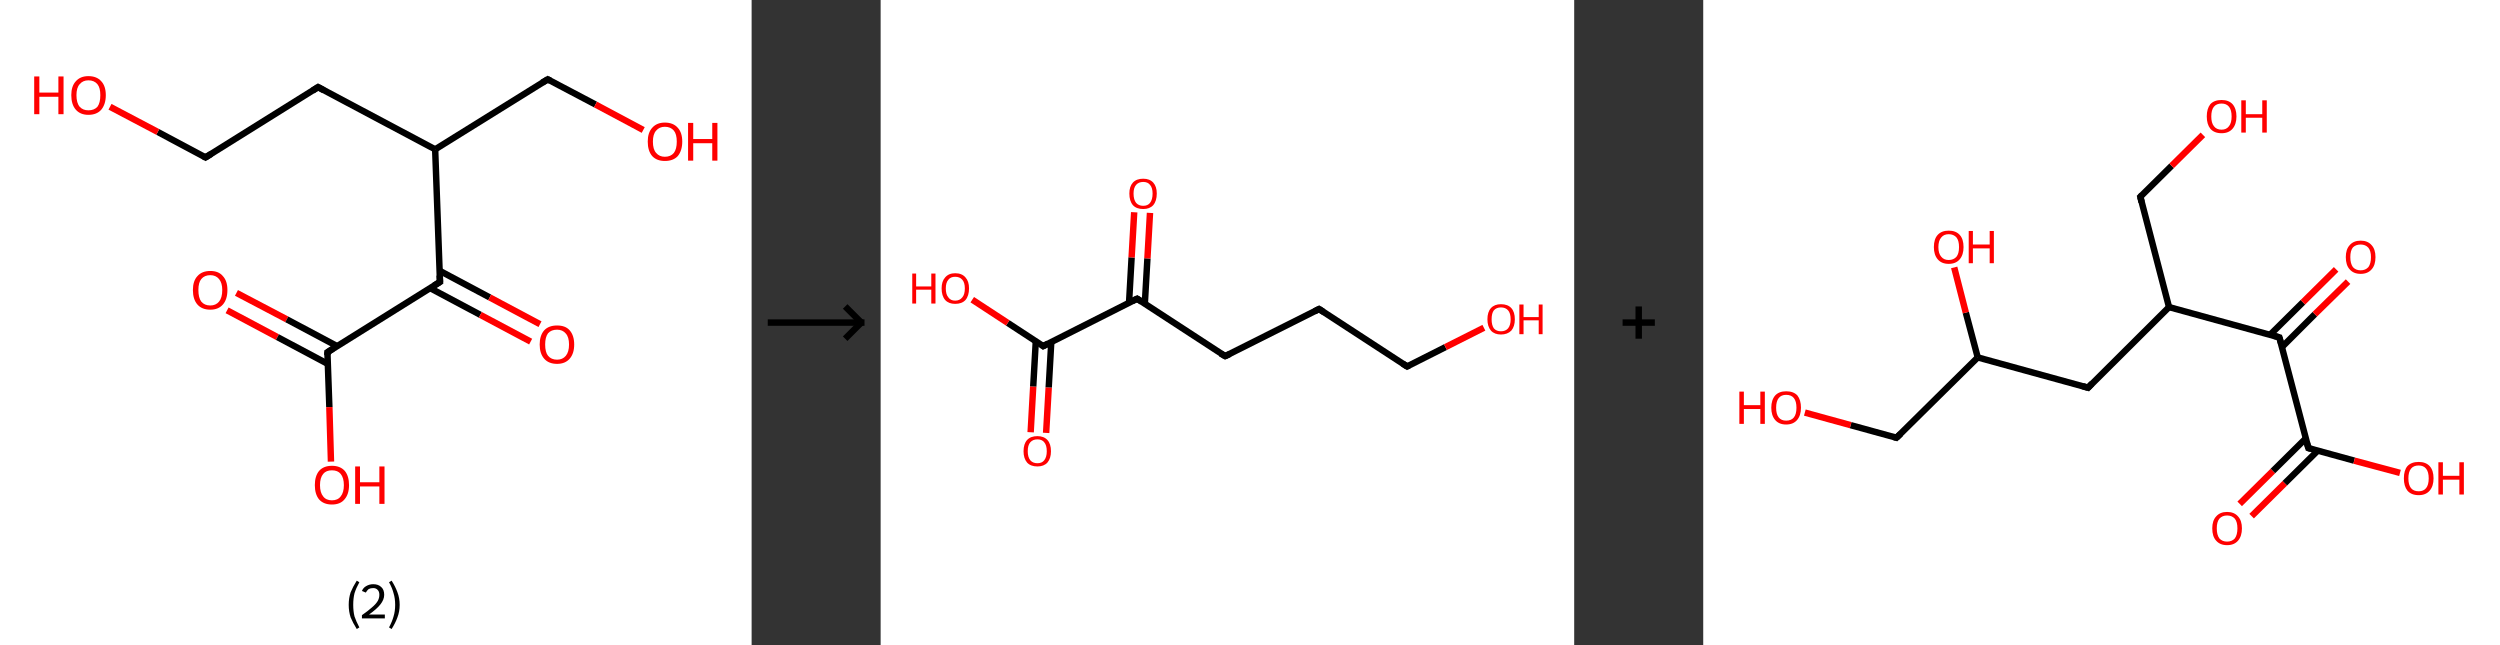 <?xml version='1.0' encoding='ASCII' standalone='yes'?>
<svg xmlns="http://www.w3.org/2000/svg" xmlns:xlink="http://www.w3.org/1999/xlink" version="1.1" width="775.0px" viewBox="0 0 775.0 200.0" height="200.0px">
  <rect x="0" y="0" width="775.0" height="200.0" fill="#333333" stroke="none"/>
  <g>
    <g transform="translate(0, 0) scale(1 1) "><!-- END OF HEADER -->
<rect style="opacity:1.0;fill:#FFFFFF;stroke:none" width="233.0" height="200.0" x="0.0" y="0.0"> </rect>
<path class="bond-0 atom-0 atom-1" d="M 73.3,90.8 L 88.9,99.0" style="fill:none;fill-rule:evenodd;stroke:#FF0000;stroke-width:2.0px;stroke-linecap:butt;stroke-linejoin:miter;stroke-opacity:1"/>
<path class="bond-0 atom-0 atom-1" d="M 88.9,99.0 L 104.5,107.3" style="fill:none;fill-rule:evenodd;stroke:#000000;stroke-width:2.0px;stroke-linecap:butt;stroke-linejoin:miter;stroke-opacity:1"/>
<path class="bond-0 atom-0 atom-1" d="M 70.4,96.2 L 86.0,104.5" style="fill:none;fill-rule:evenodd;stroke:#FF0000;stroke-width:2.0px;stroke-linecap:butt;stroke-linejoin:miter;stroke-opacity:1"/>
<path class="bond-0 atom-0 atom-1" d="M 86.0,104.5 L 101.6,112.8" style="fill:none;fill-rule:evenodd;stroke:#000000;stroke-width:2.0px;stroke-linecap:butt;stroke-linejoin:miter;stroke-opacity:1"/>
<path class="bond-1 atom-1 atom-2" d="M 101.5,109.2 L 102.1,126.2" style="fill:none;fill-rule:evenodd;stroke:#000000;stroke-width:2.0px;stroke-linecap:butt;stroke-linejoin:miter;stroke-opacity:1"/>
<path class="bond-1 atom-1 atom-2" d="M 102.1,126.2 L 102.6,143.1" style="fill:none;fill-rule:evenodd;stroke:#FF0000;stroke-width:2.0px;stroke-linecap:butt;stroke-linejoin:miter;stroke-opacity:1"/>
<path class="bond-2 atom-1 atom-3" d="M 101.5,109.2 L 136.4,87.4" style="fill:none;fill-rule:evenodd;stroke:#000000;stroke-width:2.0px;stroke-linecap:butt;stroke-linejoin:miter;stroke-opacity:1"/>
<path class="bond-3 atom-3 atom-4" d="M 133.3,89.3 L 148.9,97.6" style="fill:none;fill-rule:evenodd;stroke:#000000;stroke-width:2.0px;stroke-linecap:butt;stroke-linejoin:miter;stroke-opacity:1"/>
<path class="bond-3 atom-3 atom-4" d="M 148.9,97.6 L 164.5,105.9" style="fill:none;fill-rule:evenodd;stroke:#FF0000;stroke-width:2.0px;stroke-linecap:butt;stroke-linejoin:miter;stroke-opacity:1"/>
<path class="bond-3 atom-3 atom-4" d="M 136.2,83.9 L 151.8,92.2" style="fill:none;fill-rule:evenodd;stroke:#000000;stroke-width:2.0px;stroke-linecap:butt;stroke-linejoin:miter;stroke-opacity:1"/>
<path class="bond-3 atom-3 atom-4" d="M 151.8,92.2 L 167.4,100.5" style="fill:none;fill-rule:evenodd;stroke:#FF0000;stroke-width:2.0px;stroke-linecap:butt;stroke-linejoin:miter;stroke-opacity:1"/>
<path class="bond-4 atom-3 atom-5" d="M 136.4,87.4 L 134.9,46.3" style="fill:none;fill-rule:evenodd;stroke:#000000;stroke-width:2.0px;stroke-linecap:butt;stroke-linejoin:miter;stroke-opacity:1"/>
<path class="bond-5 atom-5 atom-6" d="M 134.9,46.3 L 169.8,24.6" style="fill:none;fill-rule:evenodd;stroke:#000000;stroke-width:2.0px;stroke-linecap:butt;stroke-linejoin:miter;stroke-opacity:1"/>
<path class="bond-6 atom-6 atom-7" d="M 169.8,24.6 L 184.6,32.4" style="fill:none;fill-rule:evenodd;stroke:#000000;stroke-width:2.0px;stroke-linecap:butt;stroke-linejoin:miter;stroke-opacity:1"/>
<path class="bond-6 atom-6 atom-7" d="M 184.6,32.4 L 199.4,40.3" style="fill:none;fill-rule:evenodd;stroke:#FF0000;stroke-width:2.0px;stroke-linecap:butt;stroke-linejoin:miter;stroke-opacity:1"/>
<path class="bond-7 atom-5 atom-8" d="M 134.9,46.3 L 98.6,27.0" style="fill:none;fill-rule:evenodd;stroke:#000000;stroke-width:2.0px;stroke-linecap:butt;stroke-linejoin:miter;stroke-opacity:1"/>
<path class="bond-8 atom-8 atom-9" d="M 98.6,27.0 L 63.7,48.8" style="fill:none;fill-rule:evenodd;stroke:#000000;stroke-width:2.0px;stroke-linecap:butt;stroke-linejoin:miter;stroke-opacity:1"/>
<path class="bond-9 atom-9 atom-10" d="M 63.7,48.8 L 48.9,40.9" style="fill:none;fill-rule:evenodd;stroke:#000000;stroke-width:2.0px;stroke-linecap:butt;stroke-linejoin:miter;stroke-opacity:1"/>
<path class="bond-9 atom-9 atom-10" d="M 48.9,40.9 L 34.1,33.1" style="fill:none;fill-rule:evenodd;stroke:#FF0000;stroke-width:2.0px;stroke-linecap:butt;stroke-linejoin:miter;stroke-opacity:1"/>
<path d="M 101.5,110.1 L 101.5,109.2 L 103.2,108.1" style="fill:none;stroke:#000000;stroke-width:2.0px;stroke-linecap:butt;stroke-linejoin:miter;stroke-opacity:1;"/>
<path d="M 134.6,88.5 L 136.4,87.4 L 136.3,85.4" style="fill:none;stroke:#000000;stroke-width:2.0px;stroke-linecap:butt;stroke-linejoin:miter;stroke-opacity:1;"/>
<path d="M 168.1,25.6 L 169.8,24.6 L 170.6,25.0" style="fill:none;stroke:#000000;stroke-width:2.0px;stroke-linecap:butt;stroke-linejoin:miter;stroke-opacity:1;"/>
<path d="M 100.4,28.0 L 98.6,27.0 L 96.9,28.1" style="fill:none;stroke:#000000;stroke-width:2.0px;stroke-linecap:butt;stroke-linejoin:miter;stroke-opacity:1;"/>
<path d="M 65.5,47.7 L 63.7,48.8 L 63.0,48.4" style="fill:none;stroke:#000000;stroke-width:2.0px;stroke-linecap:butt;stroke-linejoin:miter;stroke-opacity:1;"/>
<path class="atom-0" d="M 59.8 89.9 Q 59.8 87.1, 61.2 85.6 Q 62.6 84.0, 65.2 84.0 Q 67.8 84.0, 69.1 85.6 Q 70.5 87.1, 70.5 89.9 Q 70.5 92.8, 69.1 94.4 Q 67.7 96.0, 65.2 96.0 Q 62.6 96.0, 61.2 94.4 Q 59.8 92.8, 59.8 89.9 M 65.2 94.7 Q 66.9 94.7, 67.9 93.5 Q 68.9 92.3, 68.9 89.9 Q 68.9 87.7, 67.9 86.5 Q 66.9 85.3, 65.2 85.3 Q 63.4 85.3, 62.4 86.5 Q 61.5 87.6, 61.5 89.9 Q 61.5 92.3, 62.4 93.5 Q 63.4 94.7, 65.2 94.7 " fill="#FF0000"/>
<path class="atom-2" d="M 97.6 150.4 Q 97.6 147.6, 98.9 146.0 Q 100.3 144.4, 102.9 144.4 Q 105.5 144.4, 106.9 146.0 Q 108.2 147.6, 108.2 150.4 Q 108.2 153.2, 106.8 154.8 Q 105.5 156.4, 102.9 156.4 Q 100.3 156.4, 98.9 154.8 Q 97.6 153.2, 97.6 150.4 M 102.9 155.1 Q 104.7 155.1, 105.6 153.9 Q 106.6 152.7, 106.6 150.4 Q 106.6 148.1, 105.6 146.9 Q 104.7 145.8, 102.9 145.8 Q 101.1 145.8, 100.2 146.9 Q 99.2 148.1, 99.2 150.4 Q 99.2 152.7, 100.2 153.9 Q 101.1 155.1, 102.9 155.1 " fill="#FF0000"/>
<path class="atom-2" d="M 110.1 144.6 L 111.6 144.6 L 111.6 149.5 L 117.6 149.5 L 117.6 144.6 L 119.2 144.6 L 119.2 156.2 L 117.6 156.2 L 117.6 150.8 L 111.6 150.8 L 111.6 156.2 L 110.1 156.2 L 110.1 144.6 " fill="#FF0000"/>
<path class="atom-4" d="M 167.3 106.8 Q 167.3 104.0, 168.7 102.4 Q 170.1 100.9, 172.7 100.9 Q 175.3 100.9, 176.6 102.4 Q 178.0 104.0, 178.0 106.8 Q 178.0 109.6, 176.6 111.2 Q 175.2 112.8, 172.7 112.8 Q 170.1 112.8, 168.7 111.2 Q 167.3 109.6, 167.3 106.8 M 172.7 111.5 Q 174.4 111.5, 175.4 110.3 Q 176.4 109.1, 176.4 106.8 Q 176.4 104.5, 175.4 103.4 Q 174.4 102.2, 172.7 102.2 Q 170.9 102.2, 169.9 103.3 Q 169.0 104.5, 169.0 106.8 Q 169.0 109.2, 169.9 110.3 Q 170.9 111.5, 172.7 111.5 " fill="#FF0000"/>
<path class="atom-7" d="M 200.8 43.9 Q 200.8 41.1, 202.2 39.6 Q 203.6 38.0, 206.1 38.0 Q 208.7 38.0, 210.1 39.6 Q 211.5 41.1, 211.5 43.9 Q 211.5 46.7, 210.1 48.4 Q 208.7 49.9, 206.1 49.9 Q 203.6 49.9, 202.2 48.4 Q 200.8 46.8, 200.8 43.9 M 206.1 48.6 Q 207.9 48.6, 208.9 47.4 Q 209.8 46.2, 209.8 43.9 Q 209.8 41.6, 208.9 40.5 Q 207.9 39.3, 206.1 39.3 Q 204.4 39.3, 203.4 40.5 Q 202.4 41.6, 202.4 43.9 Q 202.4 46.3, 203.4 47.4 Q 204.4 48.6, 206.1 48.6 " fill="#FF0000"/>
<path class="atom-7" d="M 213.3 38.1 L 214.9 38.1 L 214.9 43.1 L 220.8 43.1 L 220.8 38.1 L 222.4 38.1 L 222.4 49.8 L 220.8 49.8 L 220.8 44.4 L 214.9 44.4 L 214.9 49.8 L 213.3 49.8 L 213.3 38.1 " fill="#FF0000"/>
<path class="atom-10" d="M 10.6 23.7 L 12.2 23.7 L 12.2 28.7 L 18.1 28.7 L 18.1 23.7 L 19.7 23.7 L 19.7 35.4 L 18.1 35.4 L 18.1 30.0 L 12.2 30.0 L 12.2 35.4 L 10.6 35.4 L 10.6 23.7 " fill="#FF0000"/>
<path class="atom-10" d="M 22.1 29.5 Q 22.1 26.7, 23.5 25.2 Q 24.9 23.6, 27.4 23.6 Q 30.0 23.6, 31.4 25.2 Q 32.8 26.7, 32.8 29.5 Q 32.8 32.3, 31.4 34.0 Q 30.0 35.6, 27.4 35.6 Q 24.9 35.6, 23.5 34.0 Q 22.1 32.4, 22.1 29.5 M 27.4 34.2 Q 29.2 34.2, 30.2 33.1 Q 31.1 31.9, 31.1 29.5 Q 31.1 27.2, 30.2 26.1 Q 29.2 24.9, 27.4 24.9 Q 25.7 24.9, 24.7 26.1 Q 23.7 27.2, 23.7 29.5 Q 23.7 31.9, 24.7 33.1 Q 25.7 34.2, 27.4 34.2 " fill="#FF0000"/>
<path class="legend" d="M 108.1 187.5 Q 108.1 185.4, 108.7 183.6 Q 109.4 181.9, 110.6 180.0 L 111.4 180.5 Q 110.4 182.3, 109.9 183.9 Q 109.5 185.5, 109.5 187.5 Q 109.5 189.5, 109.9 191.1 Q 110.4 192.6, 111.4 194.5 L 110.6 195.0 Q 109.4 193.1, 108.7 191.4 Q 108.1 189.6, 108.1 187.5 " fill="#000000"/>
<path class="legend" d="M 112.2 183.2 Q 112.6 182.2, 113.5 181.7 Q 114.5 181.1, 115.7 181.1 Q 117.3 181.1, 118.2 182.0 Q 119.1 182.8, 119.1 184.4 Q 119.1 185.9, 117.9 187.4 Q 116.8 188.8, 114.4 190.5 L 119.3 190.5 L 119.3 191.7 L 112.2 191.7 L 112.2 190.7 Q 114.2 189.3, 115.3 188.3 Q 116.5 187.3, 117.1 186.3 Q 117.6 185.4, 117.6 184.4 Q 117.6 183.4, 117.1 182.9 Q 116.6 182.3, 115.7 182.3 Q 114.9 182.3, 114.3 182.6 Q 113.8 183.0, 113.4 183.7 L 112.2 183.2 " fill="#000000"/>
<path class="legend" d="M 123.9 187.5 Q 123.9 189.6, 123.2 191.4 Q 122.6 193.1, 121.4 195.0 L 120.6 194.5 Q 121.6 192.6, 122.0 191.1 Q 122.5 189.5, 122.5 187.5 Q 122.5 185.5, 122.0 183.9 Q 121.6 182.3, 120.6 180.5 L 121.4 180.0 Q 122.6 181.9, 123.2 183.6 Q 123.9 185.4, 123.9 187.5 " fill="#000000"/>
</g>
    <g transform="translate(233.0, 0) scale(1 1) "><line x1="5" y1="100" x2="35" y2="100" style="stroke:rgb(0,0,0);stroke-width:2"/>
  <line x1="34" y1="100" x2="29" y2="95" style="stroke:rgb(0,0,0);stroke-width:2"/>
  <line x1="34" y1="100" x2="29" y2="105" style="stroke:rgb(0,0,0);stroke-width:2"/>
</g>
    <g transform="translate(273.0, 0) scale(1 1) "><!-- END OF HEADER -->
<rect style="opacity:1.0;fill:#FFFFFF;stroke:none" width="215.0" height="200.0" x="0.0" y="0.0"> </rect>
<path class="bond-0 atom-0 atom-1" d="M 46.5,134.0 L 47.3,119.8" style="fill:none;fill-rule:evenodd;stroke:#FF0000;stroke-width:2.0px;stroke-linecap:butt;stroke-linejoin:miter;stroke-opacity:1"/>
<path class="bond-0 atom-0 atom-1" d="M 47.3,119.8 L 48.1,105.7" style="fill:none;fill-rule:evenodd;stroke:#000000;stroke-width:2.0px;stroke-linecap:butt;stroke-linejoin:miter;stroke-opacity:1"/>
<path class="bond-0 atom-0 atom-1" d="M 51.3,134.2 L 52.1,120.1" style="fill:none;fill-rule:evenodd;stroke:#FF0000;stroke-width:2.0px;stroke-linecap:butt;stroke-linejoin:miter;stroke-opacity:1"/>
<path class="bond-0 atom-0 atom-1" d="M 52.1,120.1 L 52.9,106.0" style="fill:none;fill-rule:evenodd;stroke:#000000;stroke-width:2.0px;stroke-linecap:butt;stroke-linejoin:miter;stroke-opacity:1"/>
<path class="bond-1 atom-1 atom-2" d="M 50.4,107.3 L 39.4,100.1" style="fill:none;fill-rule:evenodd;stroke:#000000;stroke-width:2.0px;stroke-linecap:butt;stroke-linejoin:miter;stroke-opacity:1"/>
<path class="bond-1 atom-1 atom-2" d="M 39.4,100.1 L 28.4,92.9" style="fill:none;fill-rule:evenodd;stroke:#FF0000;stroke-width:2.0px;stroke-linecap:butt;stroke-linejoin:miter;stroke-opacity:1"/>
<path class="bond-2 atom-1 atom-3" d="M 50.4,107.3 L 79.5,92.6" style="fill:none;fill-rule:evenodd;stroke:#000000;stroke-width:2.0px;stroke-linecap:butt;stroke-linejoin:miter;stroke-opacity:1"/>
<path class="bond-3 atom-3 atom-4" d="M 81.9,94.1 L 82.7,80.1" style="fill:none;fill-rule:evenodd;stroke:#000000;stroke-width:2.0px;stroke-linecap:butt;stroke-linejoin:miter;stroke-opacity:1"/>
<path class="bond-3 atom-3 atom-4" d="M 82.7,80.1 L 83.5,66.0" style="fill:none;fill-rule:evenodd;stroke:#FF0000;stroke-width:2.0px;stroke-linecap:butt;stroke-linejoin:miter;stroke-opacity:1"/>
<path class="bond-3 atom-3 atom-4" d="M 77.0,93.9 L 77.8,79.8" style="fill:none;fill-rule:evenodd;stroke:#000000;stroke-width:2.0px;stroke-linecap:butt;stroke-linejoin:miter;stroke-opacity:1"/>
<path class="bond-3 atom-3 atom-4" d="M 77.8,79.8 L 78.6,65.8" style="fill:none;fill-rule:evenodd;stroke:#FF0000;stroke-width:2.0px;stroke-linecap:butt;stroke-linejoin:miter;stroke-opacity:1"/>
<path class="bond-4 atom-3 atom-5" d="M 79.5,92.6 L 106.8,110.4" style="fill:none;fill-rule:evenodd;stroke:#000000;stroke-width:2.0px;stroke-linecap:butt;stroke-linejoin:miter;stroke-opacity:1"/>
<path class="bond-5 atom-5 atom-6" d="M 106.8,110.4 L 135.9,95.8" style="fill:none;fill-rule:evenodd;stroke:#000000;stroke-width:2.0px;stroke-linecap:butt;stroke-linejoin:miter;stroke-opacity:1"/>
<path class="bond-6 atom-6 atom-7" d="M 135.9,95.8 L 163.2,113.6" style="fill:none;fill-rule:evenodd;stroke:#000000;stroke-width:2.0px;stroke-linecap:butt;stroke-linejoin:miter;stroke-opacity:1"/>
<path class="bond-7 atom-7 atom-8" d="M 163.2,113.6 L 175.1,107.6" style="fill:none;fill-rule:evenodd;stroke:#000000;stroke-width:2.0px;stroke-linecap:butt;stroke-linejoin:miter;stroke-opacity:1"/>
<path class="bond-7 atom-7 atom-8" d="M 175.1,107.6 L 187.0,101.6" style="fill:none;fill-rule:evenodd;stroke:#FF0000;stroke-width:2.0px;stroke-linecap:butt;stroke-linejoin:miter;stroke-opacity:1"/>
<path d="M 49.9,106.9 L 50.4,107.3 L 51.9,106.5" style="fill:none;stroke:#000000;stroke-width:2.0px;stroke-linecap:butt;stroke-linejoin:miter;stroke-opacity:1;"/>
<path d="M 78.1,93.3 L 79.5,92.6 L 80.9,93.5" style="fill:none;stroke:#000000;stroke-width:2.0px;stroke-linecap:butt;stroke-linejoin:miter;stroke-opacity:1;"/>
<path d="M 105.4,109.6 L 106.8,110.4 L 108.3,109.7" style="fill:none;stroke:#000000;stroke-width:2.0px;stroke-linecap:butt;stroke-linejoin:miter;stroke-opacity:1;"/>
<path d="M 134.5,96.5 L 135.9,95.8 L 137.3,96.7" style="fill:none;stroke:#000000;stroke-width:2.0px;stroke-linecap:butt;stroke-linejoin:miter;stroke-opacity:1;"/>
<path d="M 161.8,112.7 L 163.2,113.6 L 163.8,113.3" style="fill:none;stroke:#000000;stroke-width:2.0px;stroke-linecap:butt;stroke-linejoin:miter;stroke-opacity:1;"/>
<path class="atom-0" d="M 44.3 139.9 Q 44.3 137.6, 45.4 136.4 Q 46.5 135.2, 48.6 135.2 Q 50.6 135.2, 51.7 136.4 Q 52.8 137.6, 52.8 139.9 Q 52.8 142.1, 51.7 143.4 Q 50.6 144.6, 48.6 144.6 Q 46.5 144.6, 45.4 143.4 Q 44.3 142.1, 44.3 139.9 M 48.6 143.6 Q 50.0 143.6, 50.7 142.7 Q 51.5 141.7, 51.5 139.9 Q 51.5 138.0, 50.7 137.1 Q 50.0 136.2, 48.6 136.2 Q 47.2 136.2, 46.4 137.1 Q 45.6 138.0, 45.6 139.9 Q 45.6 141.7, 46.4 142.7 Q 47.2 143.6, 48.6 143.6 " fill="#FF0000"/>
<path class="atom-2" d="M 9.8 84.8 L 11.0 84.8 L 11.0 88.8 L 15.7 88.8 L 15.7 84.8 L 17.0 84.8 L 17.0 94.1 L 15.7 94.1 L 15.7 89.8 L 11.0 89.8 L 11.0 94.1 L 9.8 94.1 L 9.8 84.8 " fill="#FF0000"/>
<path class="atom-2" d="M 18.9 89.4 Q 18.9 87.2, 20.0 86.0 Q 21.1 84.7, 23.1 84.7 Q 25.2 84.7, 26.3 86.0 Q 27.4 87.2, 27.4 89.4 Q 27.4 91.7, 26.3 93.0 Q 25.2 94.2, 23.1 94.2 Q 21.1 94.2, 20.0 93.0 Q 18.9 91.7, 18.9 89.4 M 23.1 93.2 Q 24.5 93.2, 25.3 92.2 Q 26.1 91.3, 26.1 89.4 Q 26.1 87.6, 25.3 86.7 Q 24.5 85.8, 23.1 85.8 Q 21.7 85.8, 21.0 86.7 Q 20.2 87.6, 20.2 89.4 Q 20.2 91.3, 21.0 92.2 Q 21.7 93.2, 23.1 93.2 " fill="#FF0000"/>
<path class="atom-4" d="M 77.1 60.0 Q 77.1 57.8, 78.2 56.6 Q 79.3 55.4, 81.4 55.4 Q 83.4 55.4, 84.5 56.6 Q 85.6 57.8, 85.6 60.0 Q 85.6 62.3, 84.5 63.6 Q 83.4 64.8, 81.4 64.8 Q 79.3 64.8, 78.2 63.6 Q 77.1 62.3, 77.1 60.0 M 81.4 63.8 Q 82.8 63.8, 83.5 62.9 Q 84.3 61.9, 84.3 60.0 Q 84.3 58.2, 83.5 57.3 Q 82.8 56.4, 81.4 56.4 Q 80.0 56.4, 79.2 57.3 Q 78.4 58.2, 78.4 60.0 Q 78.4 61.9, 79.2 62.9 Q 80.0 63.8, 81.4 63.8 " fill="#FF0000"/>
<path class="atom-8" d="M 188.1 99.0 Q 188.1 96.7, 189.2 95.5 Q 190.3 94.3, 192.3 94.3 Q 194.4 94.3, 195.5 95.5 Q 196.6 96.7, 196.6 99.0 Q 196.6 101.2, 195.5 102.5 Q 194.3 103.7, 192.3 103.7 Q 190.3 103.7, 189.2 102.5 Q 188.1 101.2, 188.1 99.0 M 192.3 102.7 Q 193.7 102.7, 194.5 101.8 Q 195.3 100.8, 195.3 99.0 Q 195.3 97.1, 194.5 96.2 Q 193.7 95.3, 192.3 95.3 Q 190.9 95.3, 190.1 96.2 Q 189.4 97.1, 189.4 99.0 Q 189.4 100.8, 190.1 101.8 Q 190.9 102.7, 192.3 102.7 " fill="#FF0000"/>
<path class="atom-8" d="M 198.0 94.4 L 199.3 94.4 L 199.3 98.3 L 204.0 98.3 L 204.0 94.4 L 205.2 94.4 L 205.2 103.6 L 204.0 103.6 L 204.0 99.3 L 199.3 99.3 L 199.3 103.6 L 198.0 103.6 L 198.0 94.4 " fill="#FF0000"/>
</g>
    <g transform="translate(488.0, 0) scale(1 1) "><line x1="15" y1="100" x2="25" y2="100" style="stroke:rgb(0,0,0);stroke-width:2"/>
  <line x1="20" y1="95" x2="20" y2="105" style="stroke:rgb(0,0,0);stroke-width:2"/>
</g>
    <g transform="translate(528.0, 0) scale(1 1) "><!-- END OF HEADER -->
<rect style="opacity:1.0;fill:#FFFFFF;stroke:none" width="247.0" height="200.0" x="0.0" y="0.0"> </rect>
<path class="bond-0 atom-0 atom-1" d="M 166.3,156.2 L 176.6,146.0" style="fill:none;fill-rule:evenodd;stroke:#FF0000;stroke-width:2.0px;stroke-linecap:butt;stroke-linejoin:miter;stroke-opacity:1"/>
<path class="bond-0 atom-0 atom-1" d="M 176.6,146.0 L 186.8,135.9" style="fill:none;fill-rule:evenodd;stroke:#000000;stroke-width:2.0px;stroke-linecap:butt;stroke-linejoin:miter;stroke-opacity:1"/>
<path class="bond-0 atom-0 atom-1" d="M 170.0,160.0 L 180.3,149.8" style="fill:none;fill-rule:evenodd;stroke:#FF0000;stroke-width:2.0px;stroke-linecap:butt;stroke-linejoin:miter;stroke-opacity:1"/>
<path class="bond-0 atom-0 atom-1" d="M 180.3,149.8 L 190.5,139.7" style="fill:none;fill-rule:evenodd;stroke:#000000;stroke-width:2.0px;stroke-linecap:butt;stroke-linejoin:miter;stroke-opacity:1"/>
<path class="bond-1 atom-1 atom-2" d="M 187.6,138.9 L 201.8,142.8" style="fill:none;fill-rule:evenodd;stroke:#000000;stroke-width:2.0px;stroke-linecap:butt;stroke-linejoin:miter;stroke-opacity:1"/>
<path class="bond-1 atom-1 atom-2" d="M 201.8,142.8 L 216.0,146.6" style="fill:none;fill-rule:evenodd;stroke:#FF0000;stroke-width:2.0px;stroke-linecap:butt;stroke-linejoin:miter;stroke-opacity:1"/>
<path class="bond-2 atom-1 atom-3" d="M 187.6,138.9 L 178.6,104.6" style="fill:none;fill-rule:evenodd;stroke:#000000;stroke-width:2.0px;stroke-linecap:butt;stroke-linejoin:miter;stroke-opacity:1"/>
<path class="bond-3 atom-3 atom-4" d="M 179.4,107.6 L 189.6,97.4" style="fill:none;fill-rule:evenodd;stroke:#000000;stroke-width:2.0px;stroke-linecap:butt;stroke-linejoin:miter;stroke-opacity:1"/>
<path class="bond-3 atom-3 atom-4" d="M 189.6,97.4 L 199.9,87.3" style="fill:none;fill-rule:evenodd;stroke:#FF0000;stroke-width:2.0px;stroke-linecap:butt;stroke-linejoin:miter;stroke-opacity:1"/>
<path class="bond-3 atom-3 atom-4" d="M 175.7,103.8 L 185.9,93.7" style="fill:none;fill-rule:evenodd;stroke:#000000;stroke-width:2.0px;stroke-linecap:butt;stroke-linejoin:miter;stroke-opacity:1"/>
<path class="bond-3 atom-3 atom-4" d="M 185.9,93.7 L 196.2,83.5" style="fill:none;fill-rule:evenodd;stroke:#FF0000;stroke-width:2.0px;stroke-linecap:butt;stroke-linejoin:miter;stroke-opacity:1"/>
<path class="bond-4 atom-3 atom-5" d="M 178.6,104.6 L 144.4,95.2" style="fill:none;fill-rule:evenodd;stroke:#000000;stroke-width:2.0px;stroke-linecap:butt;stroke-linejoin:miter;stroke-opacity:1"/>
<path class="bond-5 atom-5 atom-6" d="M 144.4,95.2 L 135.5,61.0" style="fill:none;fill-rule:evenodd;stroke:#000000;stroke-width:2.0px;stroke-linecap:butt;stroke-linejoin:miter;stroke-opacity:1"/>
<path class="bond-6 atom-6 atom-7" d="M 135.5,61.0 L 145.2,51.4" style="fill:none;fill-rule:evenodd;stroke:#000000;stroke-width:2.0px;stroke-linecap:butt;stroke-linejoin:miter;stroke-opacity:1"/>
<path class="bond-6 atom-6 atom-7" d="M 145.2,51.4 L 154.9,41.8" style="fill:none;fill-rule:evenodd;stroke:#FF0000;stroke-width:2.0px;stroke-linecap:butt;stroke-linejoin:miter;stroke-opacity:1"/>
<path class="bond-7 atom-5 atom-8" d="M 144.4,95.2 L 119.3,120.2" style="fill:none;fill-rule:evenodd;stroke:#000000;stroke-width:2.0px;stroke-linecap:butt;stroke-linejoin:miter;stroke-opacity:1"/>
<path class="bond-8 atom-8 atom-9" d="M 119.3,120.2 L 85.1,110.8" style="fill:none;fill-rule:evenodd;stroke:#000000;stroke-width:2.0px;stroke-linecap:butt;stroke-linejoin:miter;stroke-opacity:1"/>
<path class="bond-9 atom-9 atom-10" d="M 85.1,110.8 L 81.4,96.9" style="fill:none;fill-rule:evenodd;stroke:#000000;stroke-width:2.0px;stroke-linecap:butt;stroke-linejoin:miter;stroke-opacity:1"/>
<path class="bond-9 atom-9 atom-10" d="M 81.4,96.9 L 77.8,82.9" style="fill:none;fill-rule:evenodd;stroke:#FF0000;stroke-width:2.0px;stroke-linecap:butt;stroke-linejoin:miter;stroke-opacity:1"/>
<path class="bond-10 atom-9 atom-11" d="M 85.1,110.8 L 59.9,135.7" style="fill:none;fill-rule:evenodd;stroke:#000000;stroke-width:2.0px;stroke-linecap:butt;stroke-linejoin:miter;stroke-opacity:1"/>
<path class="bond-11 atom-11 atom-12" d="M 59.9,135.7 L 45.7,131.8" style="fill:none;fill-rule:evenodd;stroke:#000000;stroke-width:2.0px;stroke-linecap:butt;stroke-linejoin:miter;stroke-opacity:1"/>
<path class="bond-11 atom-11 atom-12" d="M 45.7,131.8 L 31.5,127.9" style="fill:none;fill-rule:evenodd;stroke:#FF0000;stroke-width:2.0px;stroke-linecap:butt;stroke-linejoin:miter;stroke-opacity:1"/>
<path d="M 188.3,139.1 L 187.6,138.9 L 187.1,137.2" style="fill:none;stroke:#000000;stroke-width:2.0px;stroke-linecap:butt;stroke-linejoin:miter;stroke-opacity:1;"/>
<path d="M 179.1,106.3 L 178.6,104.6 L 176.9,104.1" style="fill:none;stroke:#000000;stroke-width:2.0px;stroke-linecap:butt;stroke-linejoin:miter;stroke-opacity:1;"/>
<path d="M 135.9,62.7 L 135.5,61.0 L 136.0,60.5" style="fill:none;stroke:#000000;stroke-width:2.0px;stroke-linecap:butt;stroke-linejoin:miter;stroke-opacity:1;"/>
<path d="M 120.5,118.9 L 119.3,120.2 L 117.6,119.7" style="fill:none;stroke:#000000;stroke-width:2.0px;stroke-linecap:butt;stroke-linejoin:miter;stroke-opacity:1;"/>
<path d="M 61.2,134.5 L 59.9,135.7 L 59.2,135.5" style="fill:none;stroke:#000000;stroke-width:2.0px;stroke-linecap:butt;stroke-linejoin:miter;stroke-opacity:1;"/>
<path class="atom-0" d="M 157.8 163.8 Q 157.8 161.4, 159.0 160.1 Q 160.2 158.7, 162.4 158.7 Q 164.6 158.7, 165.8 160.1 Q 167.0 161.4, 167.0 163.8 Q 167.0 166.2, 165.8 167.6 Q 164.6 169.0, 162.4 169.0 Q 160.2 169.0, 159.0 167.6 Q 157.8 166.3, 157.8 163.8 M 162.4 167.9 Q 163.9 167.9, 164.8 166.9 Q 165.6 165.8, 165.6 163.8 Q 165.6 161.8, 164.8 160.8 Q 163.9 159.8, 162.4 159.8 Q 160.9 159.8, 160.0 160.8 Q 159.2 161.8, 159.2 163.8 Q 159.2 165.8, 160.0 166.9 Q 160.9 167.9, 162.4 167.9 " fill="#FF0000"/>
<path class="atom-2" d="M 217.2 148.3 Q 217.2 145.8, 218.3 144.5 Q 219.5 143.2, 221.8 143.2 Q 224.0 143.2, 225.2 144.5 Q 226.4 145.8, 226.4 148.3 Q 226.4 150.7, 225.2 152.1 Q 224.0 153.5, 221.8 153.5 Q 219.5 153.5, 218.3 152.1 Q 217.2 150.7, 217.2 148.3 M 221.8 152.3 Q 223.3 152.3, 224.1 151.3 Q 224.9 150.3, 224.9 148.3 Q 224.9 146.3, 224.1 145.3 Q 223.3 144.3, 221.8 144.3 Q 220.2 144.3, 219.4 145.3 Q 218.6 146.3, 218.6 148.3 Q 218.6 150.3, 219.4 151.3 Q 220.2 152.3, 221.8 152.3 " fill="#FF0000"/>
<path class="atom-2" d="M 227.9 143.3 L 229.3 143.3 L 229.3 147.5 L 234.4 147.5 L 234.4 143.3 L 235.8 143.3 L 235.8 153.3 L 234.4 153.3 L 234.4 148.7 L 229.3 148.7 L 229.3 153.3 L 227.9 153.3 L 227.9 143.3 " fill="#FF0000"/>
<path class="atom-4" d="M 199.2 79.7 Q 199.2 77.3, 200.4 76.0 Q 201.6 74.6, 203.8 74.6 Q 206.0 74.6, 207.2 76.0 Q 208.4 77.3, 208.4 79.7 Q 208.4 82.2, 207.2 83.5 Q 206.0 84.9, 203.8 84.9 Q 201.6 84.9, 200.4 83.5 Q 199.2 82.2, 199.2 79.7 M 203.8 83.8 Q 205.3 83.8, 206.2 82.8 Q 207.0 81.7, 207.0 79.7 Q 207.0 77.8, 206.2 76.8 Q 205.3 75.8, 203.8 75.8 Q 202.3 75.8, 201.4 76.7 Q 200.6 77.7, 200.6 79.7 Q 200.6 81.7, 201.4 82.8 Q 202.3 83.8, 203.8 83.8 " fill="#FF0000"/>
<path class="atom-7" d="M 156.1 36.1 Q 156.1 33.7, 157.2 32.3 Q 158.4 31.0, 160.7 31.0 Q 162.9 31.0, 164.1 32.3 Q 165.3 33.7, 165.3 36.1 Q 165.3 38.5, 164.1 39.9 Q 162.9 41.3, 160.7 41.3 Q 158.4 41.3, 157.2 39.9 Q 156.1 38.5, 156.1 36.1 M 160.7 40.2 Q 162.2 40.2, 163.0 39.1 Q 163.8 38.1, 163.8 36.1 Q 163.8 34.1, 163.0 33.1 Q 162.2 32.1, 160.7 32.1 Q 159.1 32.1, 158.3 33.1 Q 157.5 34.1, 157.5 36.1 Q 157.5 38.1, 158.3 39.1 Q 159.1 40.2, 160.7 40.2 " fill="#FF0000"/>
<path class="atom-7" d="M 166.8 31.1 L 168.2 31.1 L 168.2 35.4 L 173.3 35.4 L 173.3 31.1 L 174.7 31.1 L 174.7 41.1 L 173.3 41.1 L 173.3 36.5 L 168.2 36.5 L 168.2 41.1 L 166.8 41.1 L 166.8 31.1 " fill="#FF0000"/>
<path class="atom-10" d="M 71.5 76.6 Q 71.5 74.1, 72.7 72.8 Q 73.9 71.5, 76.1 71.5 Q 78.3 71.5, 79.5 72.8 Q 80.7 74.1, 80.7 76.6 Q 80.7 79.0, 79.5 80.4 Q 78.3 81.8, 76.1 81.8 Q 73.9 81.8, 72.7 80.4 Q 71.5 79.0, 71.5 76.6 M 76.1 80.6 Q 77.6 80.6, 78.5 79.6 Q 79.3 78.6, 79.3 76.6 Q 79.3 74.6, 78.5 73.6 Q 77.6 72.6, 76.1 72.6 Q 74.6 72.6, 73.8 73.6 Q 72.9 74.6, 72.9 76.6 Q 72.9 78.6, 73.8 79.6 Q 74.6 80.6, 76.1 80.6 " fill="#FF0000"/>
<path class="atom-10" d="M 82.3 71.6 L 83.6 71.6 L 83.6 75.8 L 88.8 75.8 L 88.8 71.6 L 90.1 71.6 L 90.1 81.6 L 88.8 81.6 L 88.8 77.0 L 83.6 77.0 L 83.6 81.6 L 82.3 81.6 L 82.3 71.6 " fill="#FF0000"/>
<path class="atom-12" d="M 11.2 121.4 L 12.6 121.4 L 12.6 125.6 L 17.7 125.6 L 17.7 121.4 L 19.1 121.4 L 19.1 131.4 L 17.7 131.4 L 17.7 126.8 L 12.6 126.8 L 12.6 131.4 L 11.2 131.4 L 11.2 121.4 " fill="#FF0000"/>
<path class="atom-12" d="M 21.1 126.4 Q 21.1 124.0, 22.3 122.6 Q 23.5 121.3, 25.7 121.3 Q 28.0 121.3, 29.2 122.6 Q 30.3 124.0, 30.3 126.4 Q 30.3 128.8, 29.1 130.2 Q 27.9 131.6, 25.7 131.6 Q 23.5 131.6, 22.3 130.2 Q 21.1 128.8, 21.1 126.4 M 25.7 130.4 Q 27.3 130.4, 28.1 129.4 Q 28.9 128.4, 28.9 126.4 Q 28.9 124.4, 28.1 123.4 Q 27.3 122.4, 25.7 122.4 Q 24.2 122.4, 23.4 123.4 Q 22.6 124.4, 22.6 126.4 Q 22.6 128.4, 23.4 129.4 Q 24.2 130.4, 25.7 130.4 " fill="#FF0000"/>
</g>
  </g>
</svg>
